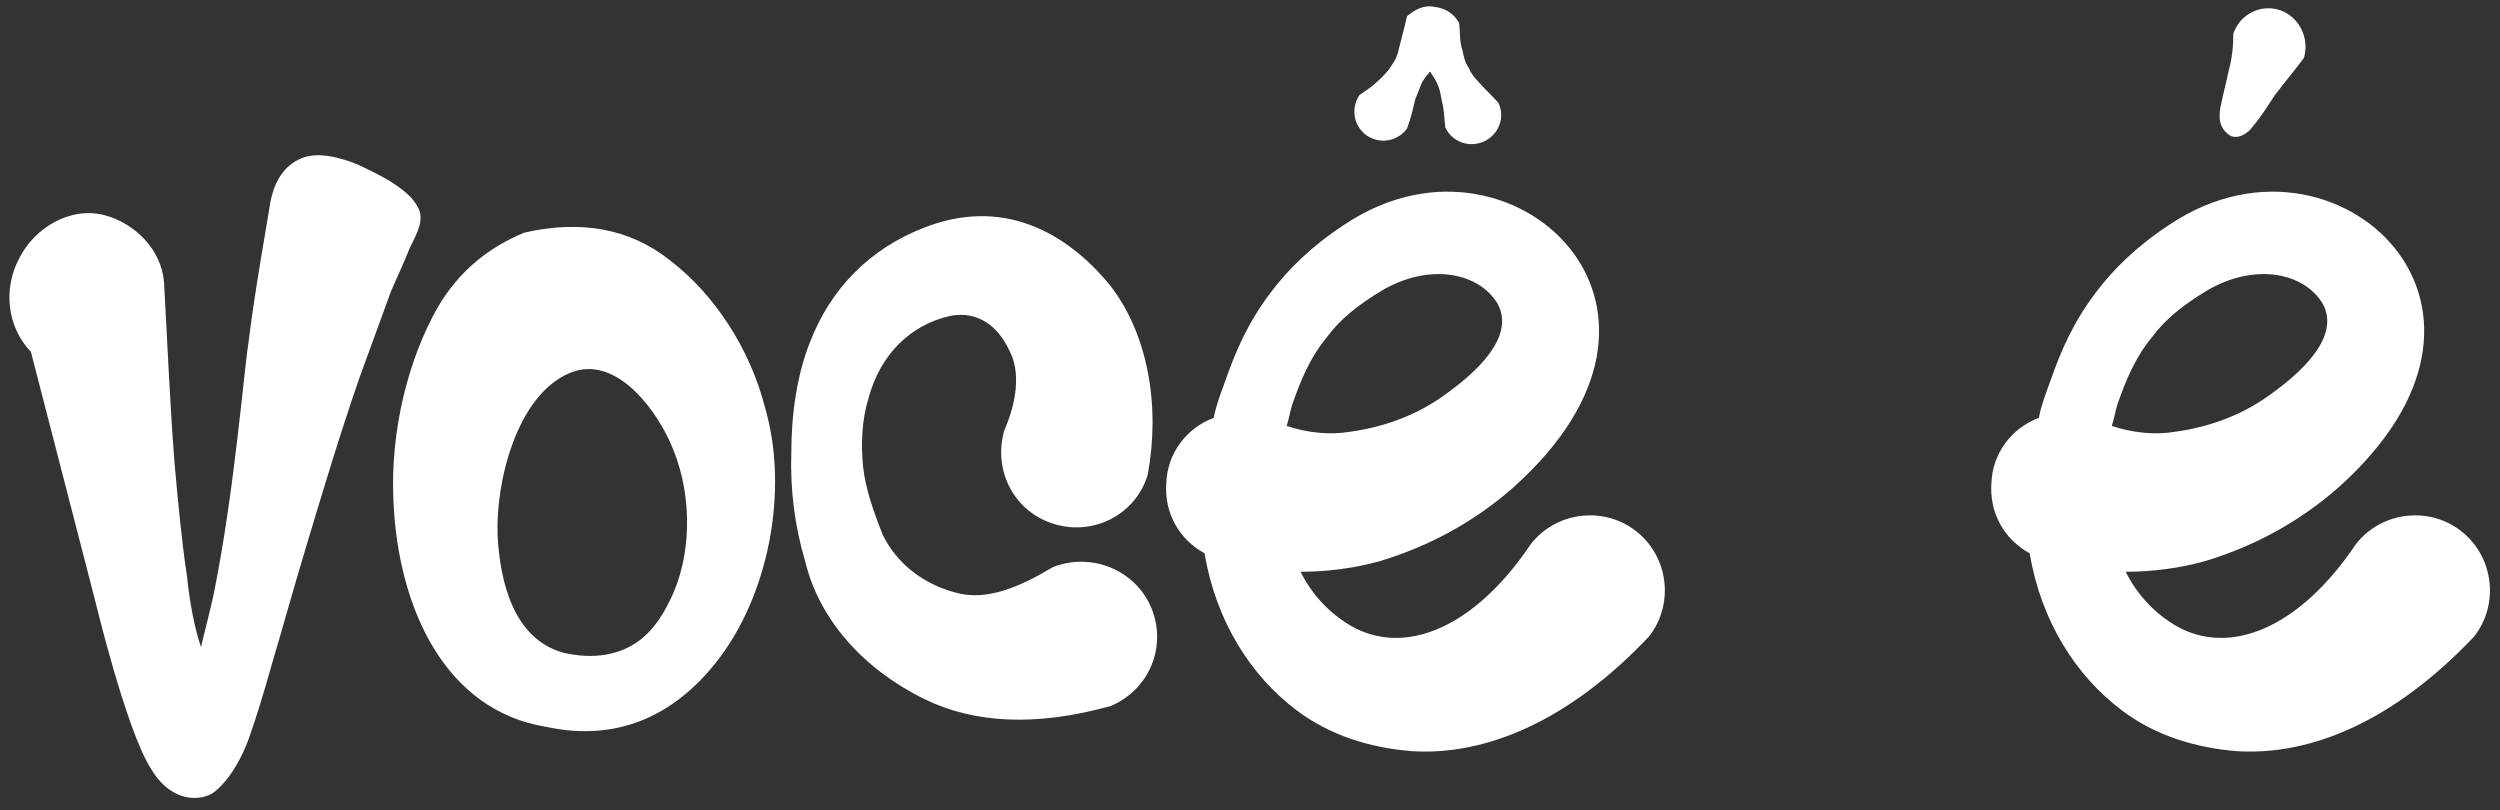 <svg width="216" height="70" viewBox="0 0 216 70" fill="none" xmlns="http://www.w3.org/2000/svg">
<rect x="0" y="0" width="216" height="70" fill="#333333" stroke="none"/>
<path d="M36.271 18.3C36.571 19.4 35.771 20.6 35.371 21.5C34.871 22.8 34.271 24 33.771 25.2C32.871 27.7 31.971 30.1 31.071 32.6C29.371 37.5 27.871 42.5 26.371 47.5C25.371 50.8 24.471 54.1 23.571 57.1C22.871 59.6 22.171 61.9 21.571 63.6C20.571 66.5 19.071 68.1 18.271 68.6C16.871 69.3 14.571 69.1 12.971 66.3C10.871 62.9 8.271 52.1 8.171 51.7L2.671 30.4C0.571 28.2 0.271 24.9 1.671 22.3C2.971 19.7 6.071 17.8 9.071 18.6C11.671 19.3 13.971 21.6 14.171 24.4C14.471 29.7 14.671 34.7 15.071 39.9C15.371 43.2 15.671 46.6 16.171 49.9C16.171 50.1 16.571 53.7 17.371 55.9C17.571 55 18.271 52.3 18.471 51.3C20.271 42.4 21.071 32 21.471 29.6C21.971 25.4 22.971 19.9 23.371 17.4C23.671 15.9 24.371 14.5 25.771 13.8C27.271 13 29.371 13.6 30.871 14.2C32.571 15 35.671 16.4 36.271 18.3ZM66.095 35.2C68.195 42.4 66.395 51.5 61.895 57.2C58.495 61.5 53.695 64.2 47.195 62.8C38.495 61.4 34.395 52.6 33.995 43.3C33.695 37.2 35.295 31 37.795 26.6C39.695 23.3 42.395 21.3 45.295 20.1C50.095 19 54.395 19.7 57.895 22.5C61.695 25.4 64.795 30.1 66.095 35.2ZM58.195 51.2C59.895 47.2 59.695 42.1 57.895 38.2C56.395 34.9 52.995 30.7 49.295 32.2C44.595 34.1 42.795 41.8 42.995 46.3C43.195 50.1 44.295 55.2 48.695 56.4C51.295 57 53.595 56.6 55.295 55.3C56.595 54.3 57.495 52.8 58.195 51.2ZM99.468 52.5C100.868 55.9 99.268 59.6 95.968 61C89.468 62.8 84.168 62.5 79.868 60.4C74.568 57.8 70.768 53.5 69.568 48.5C68.668 45.5 68.268 42.3 68.368 39.2C68.368 35.7 68.868 32.4 69.968 29.6C71.768 24.9 75.168 21.5 79.768 19.7C86.568 17 92.068 20 95.868 24.6C99.168 28.8 100.268 35 99.168 41C98.168 44.4 94.568 46.3 91.168 45.3C87.668 44.3 85.768 40.7 86.768 37.2C87.768 34.9 88.268 32.2 87.168 30.2C86.268 28.3 84.568 26.8 82.068 27.3C78.568 28.1 76.068 30.7 75.068 34.3C74.468 36.2 74.368 38.3 74.568 40.3C74.768 42.2 75.468 44.2 76.268 46.2C77.468 48.7 79.868 50.6 82.968 51.3C85.368 51.8 87.968 50.8 90.968 49C94.268 47.7 98.068 49.2 99.468 52.5ZM118.069 11.7C116.969 10.9 116.669 9.4 117.469 8.2C118.069 7.8 118.669 7.4 119.269 6.8C119.669 6.4 119.969 6.1 120.269 5.6C120.569 5.2 120.769 4.7 120.869 4.2C121.269 2.7 121.469 1.8 121.569 1.4C122.269 0.8 123.069 0.4 123.969 0.6C124.869 0.7 125.669 1.2 126.069 2C126.169 2.7 126.069 3.5 126.369 4.4C126.469 4.9 126.569 5.4 126.869 5.8C127.069 6.3 127.369 6.7 127.769 7.1C128.269 7.7 128.869 8.2 129.469 8.9C130.069 10.2 129.469 11.6 128.269 12.2C126.969 12.8 125.469 12.3 124.869 11C124.769 10.1 124.769 9.4 124.569 8.7C124.469 8.1 124.369 7.6 124.169 7.2C123.969 6.8 123.769 6.5 123.569 6.2C123.469 6.2 123.469 6.3 123.469 6.3C123.169 6.6 123.069 6.8 122.869 7.1C122.669 7.6 122.469 8.1 122.269 8.6C122.069 9.5 121.869 10.3 121.569 11.1C120.769 12.2 119.269 12.5 118.069 11.7ZM141.369 45.9C144.169 48.1 144.669 52.2 142.469 55C135.469 62.4 128.269 65.3 121.969 64.9C118.269 64.6 114.869 63.5 112.069 61.4C108.069 58.4 105.069 53.7 104.069 47.8C101.869 46.6 100.569 44.3 100.769 41.7C100.869 39.2 102.469 37 104.869 36.1C105.069 35 105.469 34 105.869 32.9C106.769 30.3 107.869 27.8 109.769 25.3C111.269 23.3 113.269 21.3 116.169 19.4C123.969 14.2 132.269 16.8 135.969 21.9C139.469 26.7 139.469 34.3 130.769 42.1C127.369 45.1 123.469 47.2 119.169 48.5C116.969 49.1 114.669 49.4 112.369 49.4C113.369 51.4 114.869 53 116.769 54.1C121.369 56.7 127.369 54.3 132.269 47C134.469 44.2 138.569 43.7 141.369 45.9ZM111.169 36.8C112.969 37.4 114.869 37.6 116.669 37.3C119.569 36.9 122.269 35.9 124.569 34.3C128.869 31.3 130.669 28.5 129.369 26.2C127.769 23.6 123.669 22.7 119.569 25C117.369 26.3 115.769 27.6 114.669 29.1C113.169 30.9 112.369 32.9 111.669 34.9C111.469 35.5 111.369 36.2 111.169 36.8ZM192.66 11.7C191.76 11.1 191.66 10.2 191.86 9.2C192.06 8.2 192.36 7.1 192.56 6.1C192.86 5 192.96 4 192.96 2.9C193.56 1.2 195.36 0.3 197.06 0.9C198.66 1.5 199.56 3.3 199.06 5C198.56 5.7 197.56 6.9 196.56 8.2C195.96 9.1 195.36 10.1 194.66 10.9C194.26 11.5 193.36 12.1 192.66 11.7ZM212.66 45.9C215.46 48.1 215.96 52.2 213.76 55C206.76 62.4 199.56 65.3 193.26 64.9C189.56 64.6 186.16 63.5 183.36 61.4C179.36 58.4 176.36 53.7 175.36 47.8C173.16 46.6 171.86 44.3 172.06 41.7C172.16 39.2 173.76 37 176.16 36.1C176.36 35 176.76 34 177.16 32.9C178.06 30.3 179.16 27.8 181.06 25.3C182.56 23.3 184.56 21.3 187.46 19.4C195.26 14.2 203.56 16.8 207.26 21.9C210.76 26.7 210.76 34.3 202.06 42.1C198.66 45.1 194.76 47.2 190.46 48.5C188.26 49.1 185.96 49.4 183.66 49.4C184.66 51.4 186.16 53 188.06 54.1C192.66 56.7 198.66 54.3 203.56 47C205.76 44.2 209.86 43.7 212.66 45.9ZM182.46 36.8C184.26 37.4 186.16 37.6 187.96 37.3C190.86 36.9 193.56 35.9 195.86 34.3C200.16 31.3 201.96 28.5 200.66 26.2C199.06 23.6 194.96 22.7 190.86 25C188.66 26.3 187.06 27.6 185.96 29.1C184.46 30.9 183.66 32.9 182.96 34.9C182.76 35.5 182.66 36.2 182.46 36.8Z" fill="white"/>
</svg>
